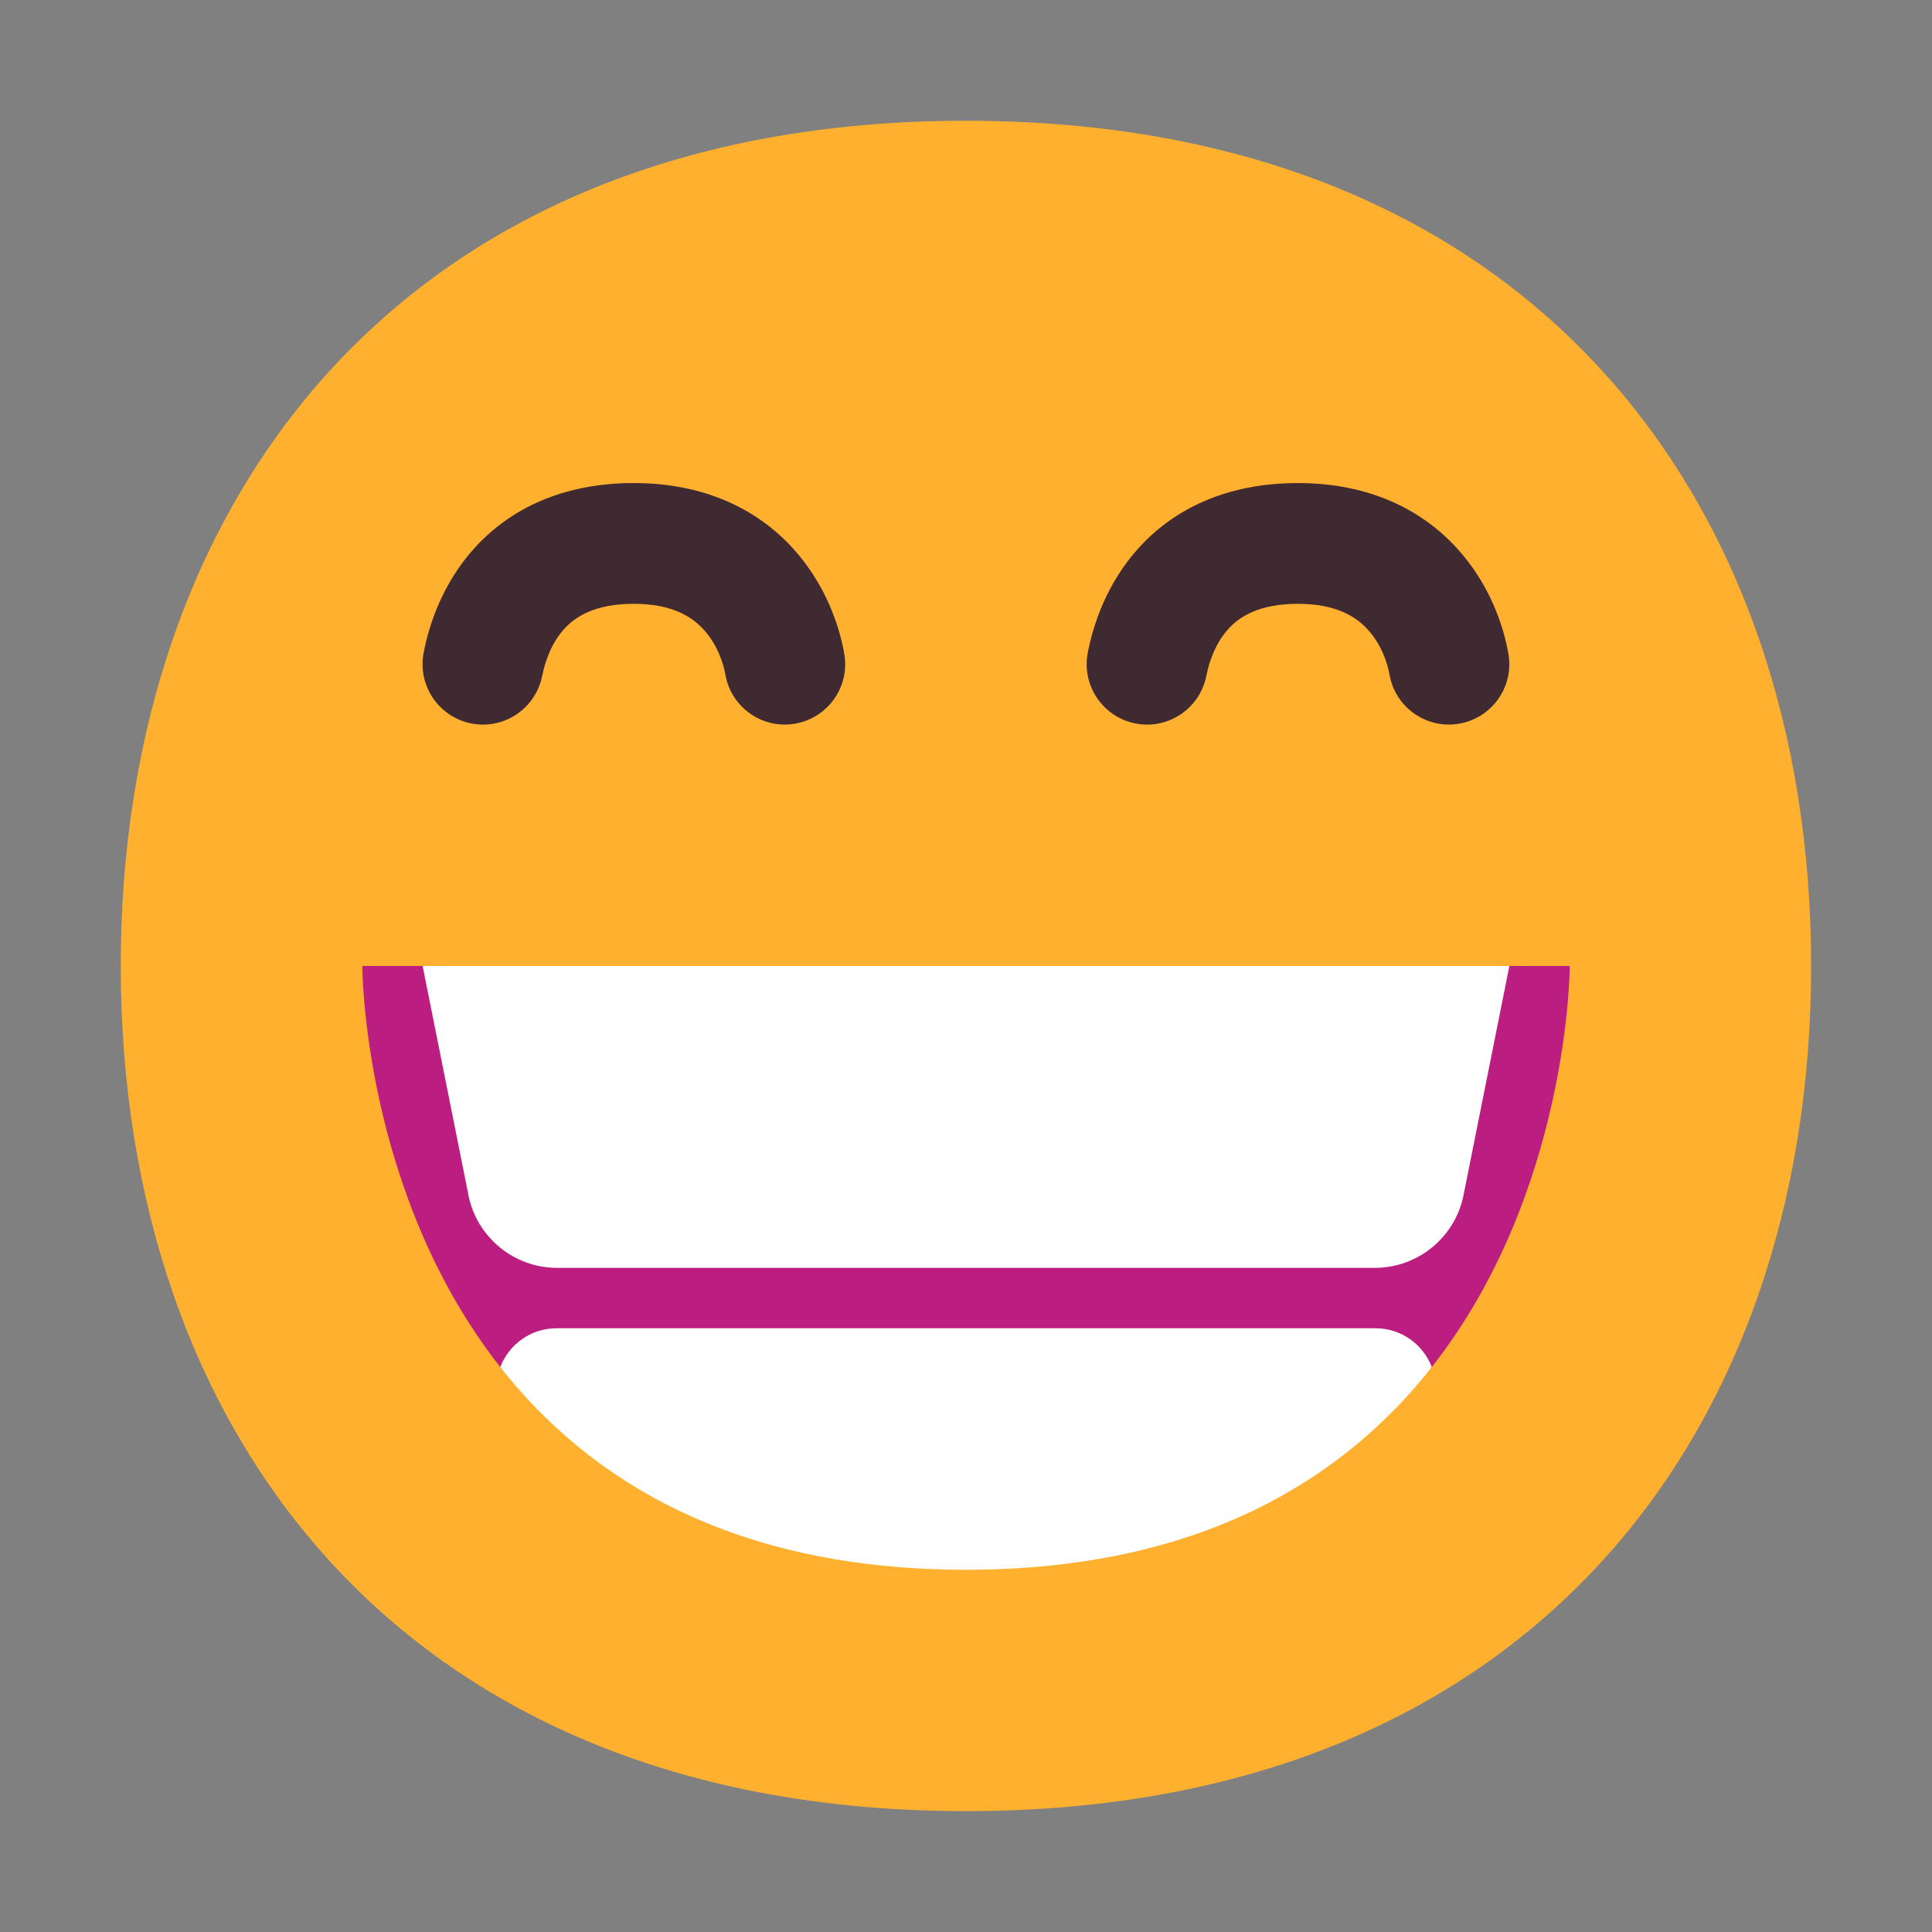<svg fill="none" height="32" viewBox="0 0 32 32" width="32" xmlns="http://www.w3.org/2000/svg"><rect x="0" y="0" width="32" height="32" fill="#808080" stroke="none"/><path d="m15.999 29.998c9.334 0 13.999-6.268 13.999-13.999 0-7.731-4.665-13.999-13.999-13.999-9.334 0-13.999 6.268-13.999 13.999 0 7.731 4.664 13.999 13.999 13.999z" fill="#ffb02e"/><path d="m8.982 11.191c.048-.247.158-.55.367-.778.179-.195.498-.412 1.151-.412.642 0 .969.222 1.157.429.218.239.323.545.357.742.095.544.612.909 1.156.814.544-.095.909-.612.814-1.156-.079-.455-.305-1.149-.85-1.747-.574-.63-1.44-1.082-2.636-1.082-1.184 0-2.047.431-2.624 1.06-.547.596-.769 1.293-.857 1.749-.105.542.249 1.067.791 1.173s1.067-.249 1.172-.791z" fill="#402a32"/><path d="m19.982 11.191c.048-.247.158-.55.367-.778.179-.195.498-.412 1.151-.412.642 0 .969.222 1.157.429.218.239.323.545.357.742.095.544.612.909 1.156.814.544-.095.909-.612.814-1.156-.079-.455-.305-1.149-.85-1.747-.574-.63-1.44-1.082-2.636-1.082-1.184 0-2.047.431-2.624 1.06-.547.596-.769 1.293-.857 1.749-.105.542.249 1.067.791 1.173s1.067-.249 1.173-.791z" fill="#402a32"/><path d="m6 16h20s0 3.774-2.318 6.685h-15.363c-2.318-2.911-2.318-6.685-2.318-6.685z" fill="#bb1d80"/><g fill="#fff"><path d="m7.759 19.794-.759-3.794h18l-.759 3.794c-.14.701-.756 1.206-1.471 1.206h-13.541c-.715 0-1.331-.505-1.471-1.206z"/><path d="m8.285 22.643c1.453 1.847 3.829 3.357 7.715 3.357 3.886 0 6.262-1.51 7.715-3.357-.142-.371-.501-.643-.935-.643h-13.56c-.433 0-.792.272-.934.643z"/></g></svg>